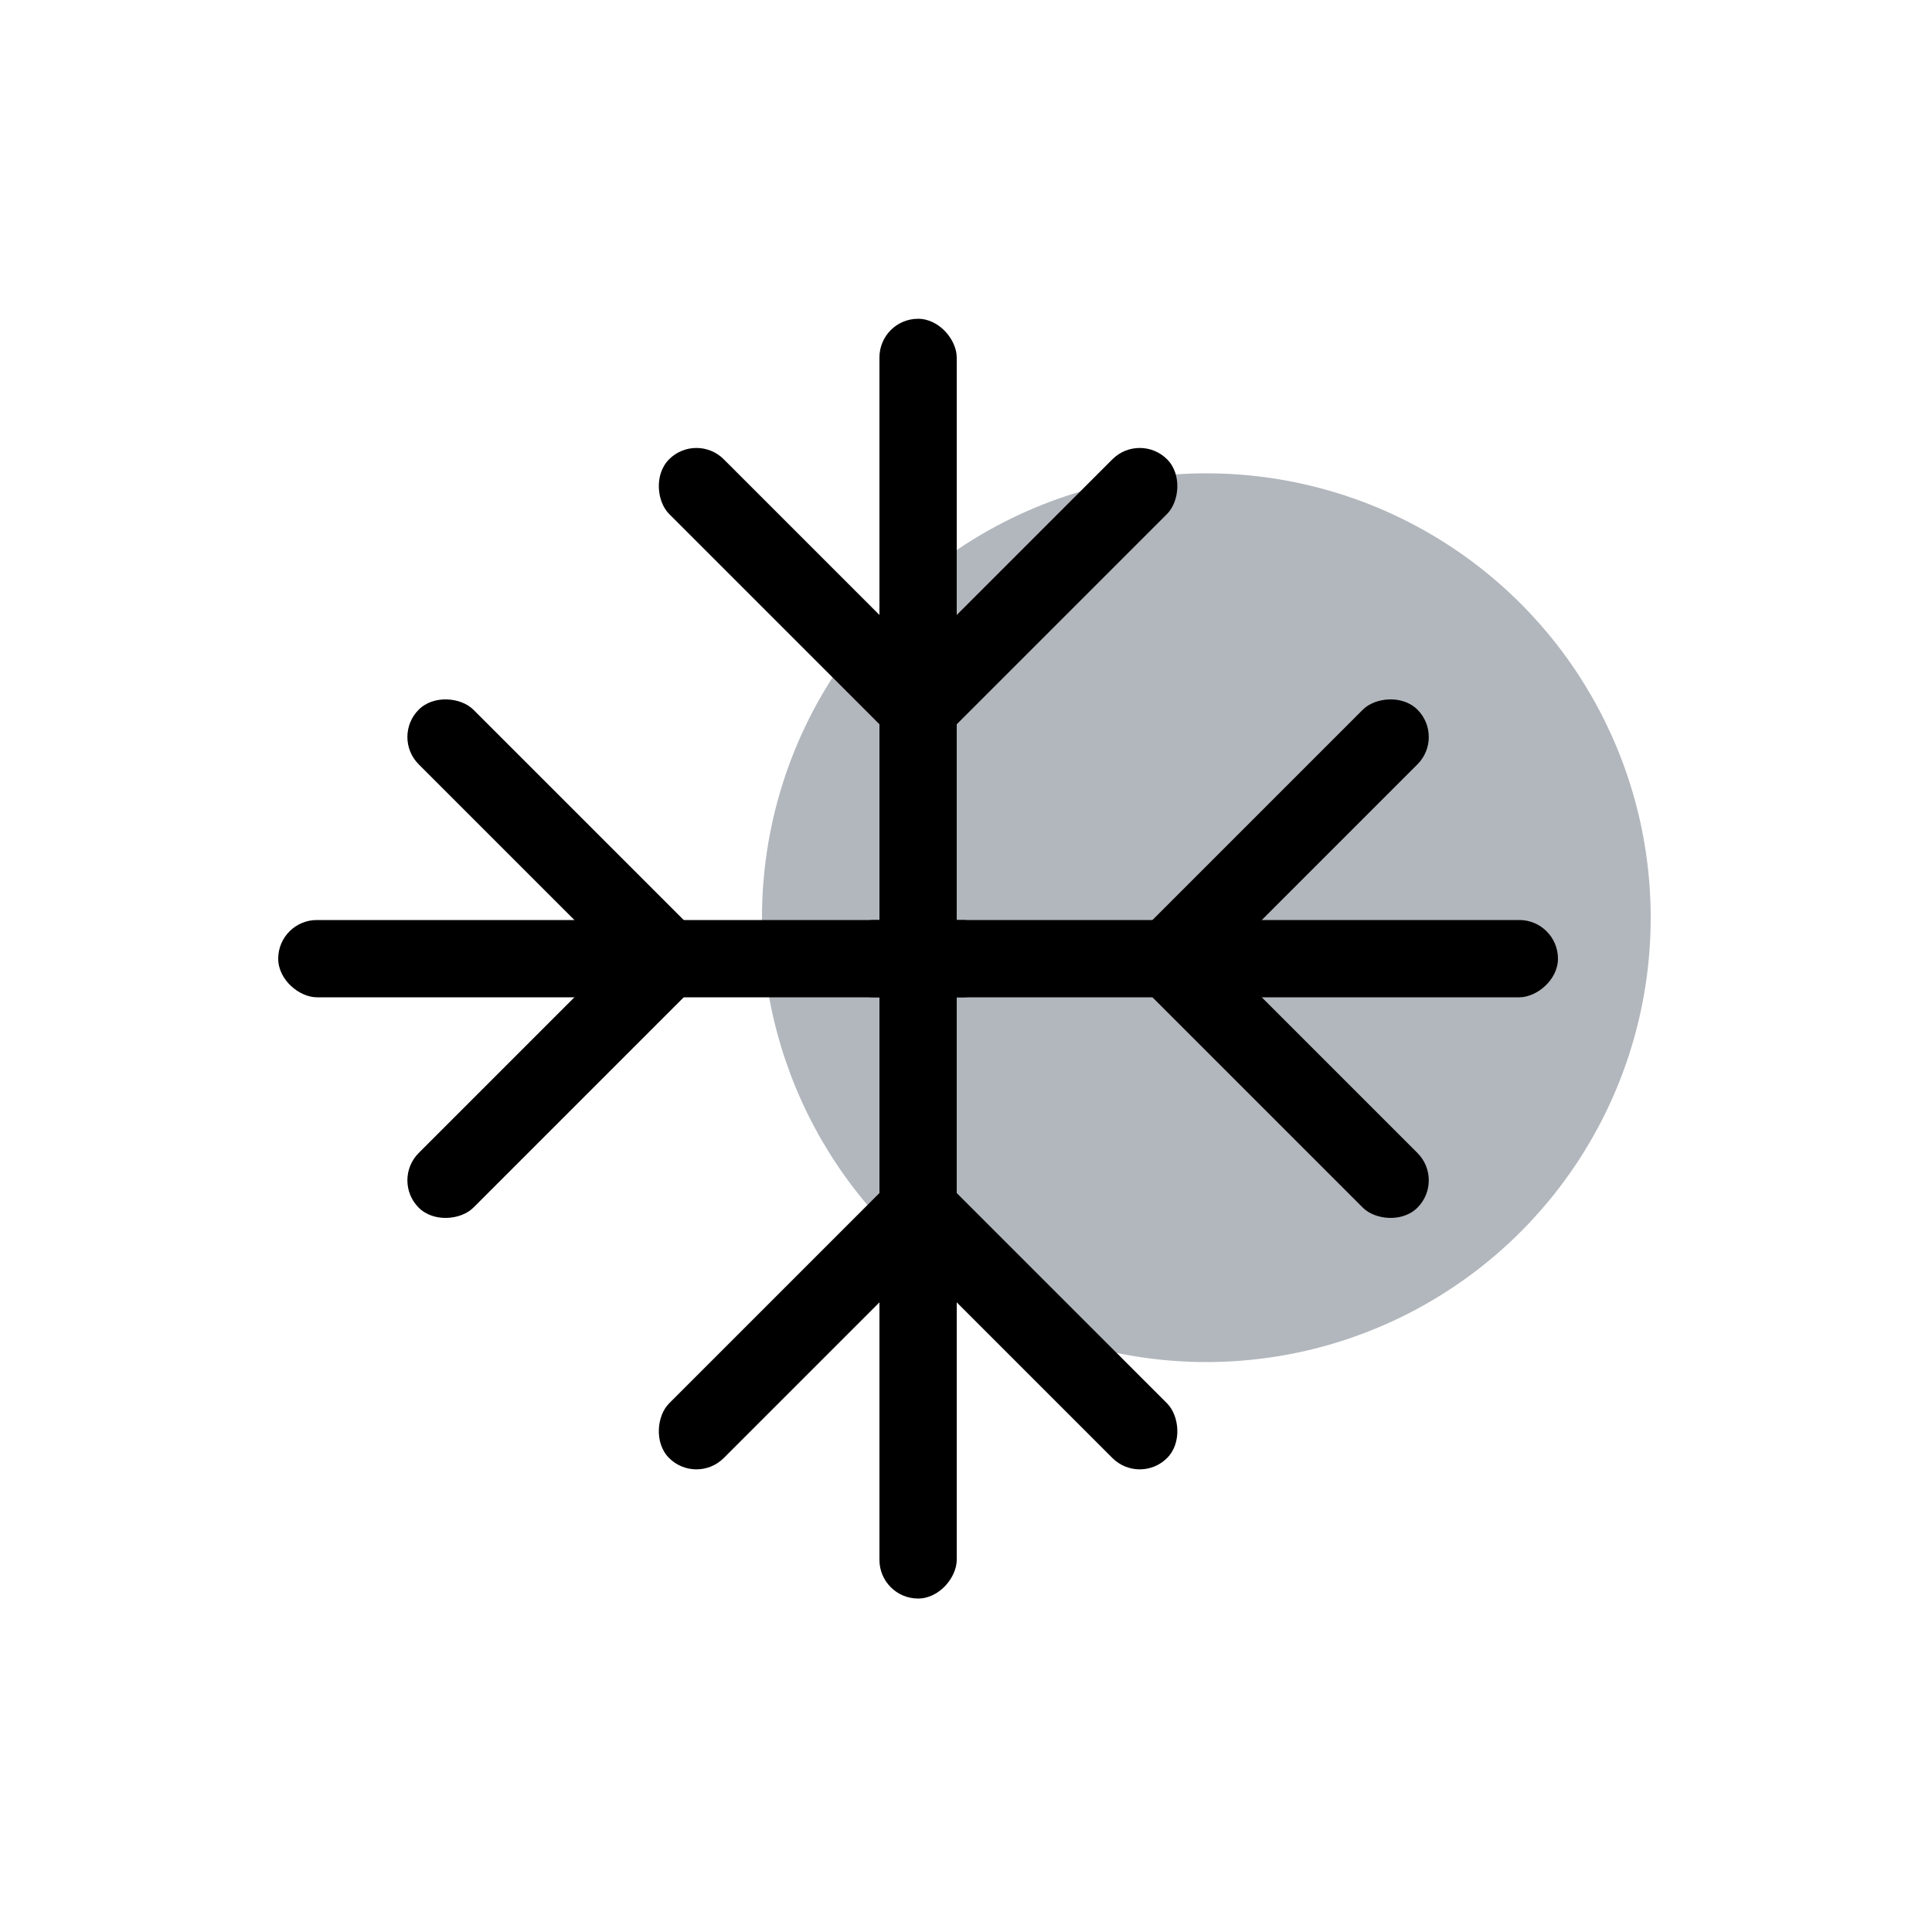 <svg xmlns="http://www.w3.org/2000/svg" width="100" height="100" viewBox="0 0 100 100">
    <g fill="none" fill-rule="evenodd">
        <g>
            <g>
                <g transform="translate(-260 -38) translate(260 38) translate(14 16.5)">
                    <circle cx="48.44" cy="31" r="23" fill="#9299A1" opacity=".7"/>
                    <g fill="#000">
                        <rect width="4" height="37.44" x="31.52" rx="2"/>
                        <rect width="4" height="20.16" x="37.28" y="4.32" rx="2" transform="rotate(45 39.28 14.4)"/>
                        <rect width="4" height="20.16" x="25.76" y="4.32" rx="2" transform="scale(-1 1) rotate(45 0 -52.619)"/>
                        <rect width="4" height="37.44" x="31.52" y="28.8" rx="2" transform="matrix(1 0 0 -1 0 95.04)"/>
                        <rect width="4" height="20.16" x="37.28" y="41.76" rx="2" transform="scale(1 -1) rotate(45 164.433 0)"/>
                        <rect width="4" height="20.16" x="25.76" y="41.76" rx="2" transform="rotate(-135 27.76 51.84)"/>
                        <rect width="4" height="37.44" x="45.92" y="14.4" rx="2" transform="rotate(90 47.92 33.12)"/>
                        <rect width="4" height="20.16" x="50.24" y="28.8" rx="2" transform="rotate(135 52.24 38.88)"/>
                        <rect width="4" height="20.16" x="50.24" y="17.28" rx="2" transform="scale(1 -1) rotate(-45 -13.813 0)"/>
                        <rect width="4" height="37.44" x="17.12" y="14.4" rx="2" transform="matrix(0 1 1 0 -14 14)"/>
                        <rect width="4" height="20.16" x="12.8" y="28.8" rx="2" transform="scale(1 -1) rotate(-45 -79.065 0)"/>
                        <rect width="4" height="20.16" x="12.8" y="17.28" rx="2" transform="rotate(135 14.8 27.36)"/>
                    </g>
                </g>
            </g>
        </g>
    </g>
</svg>
